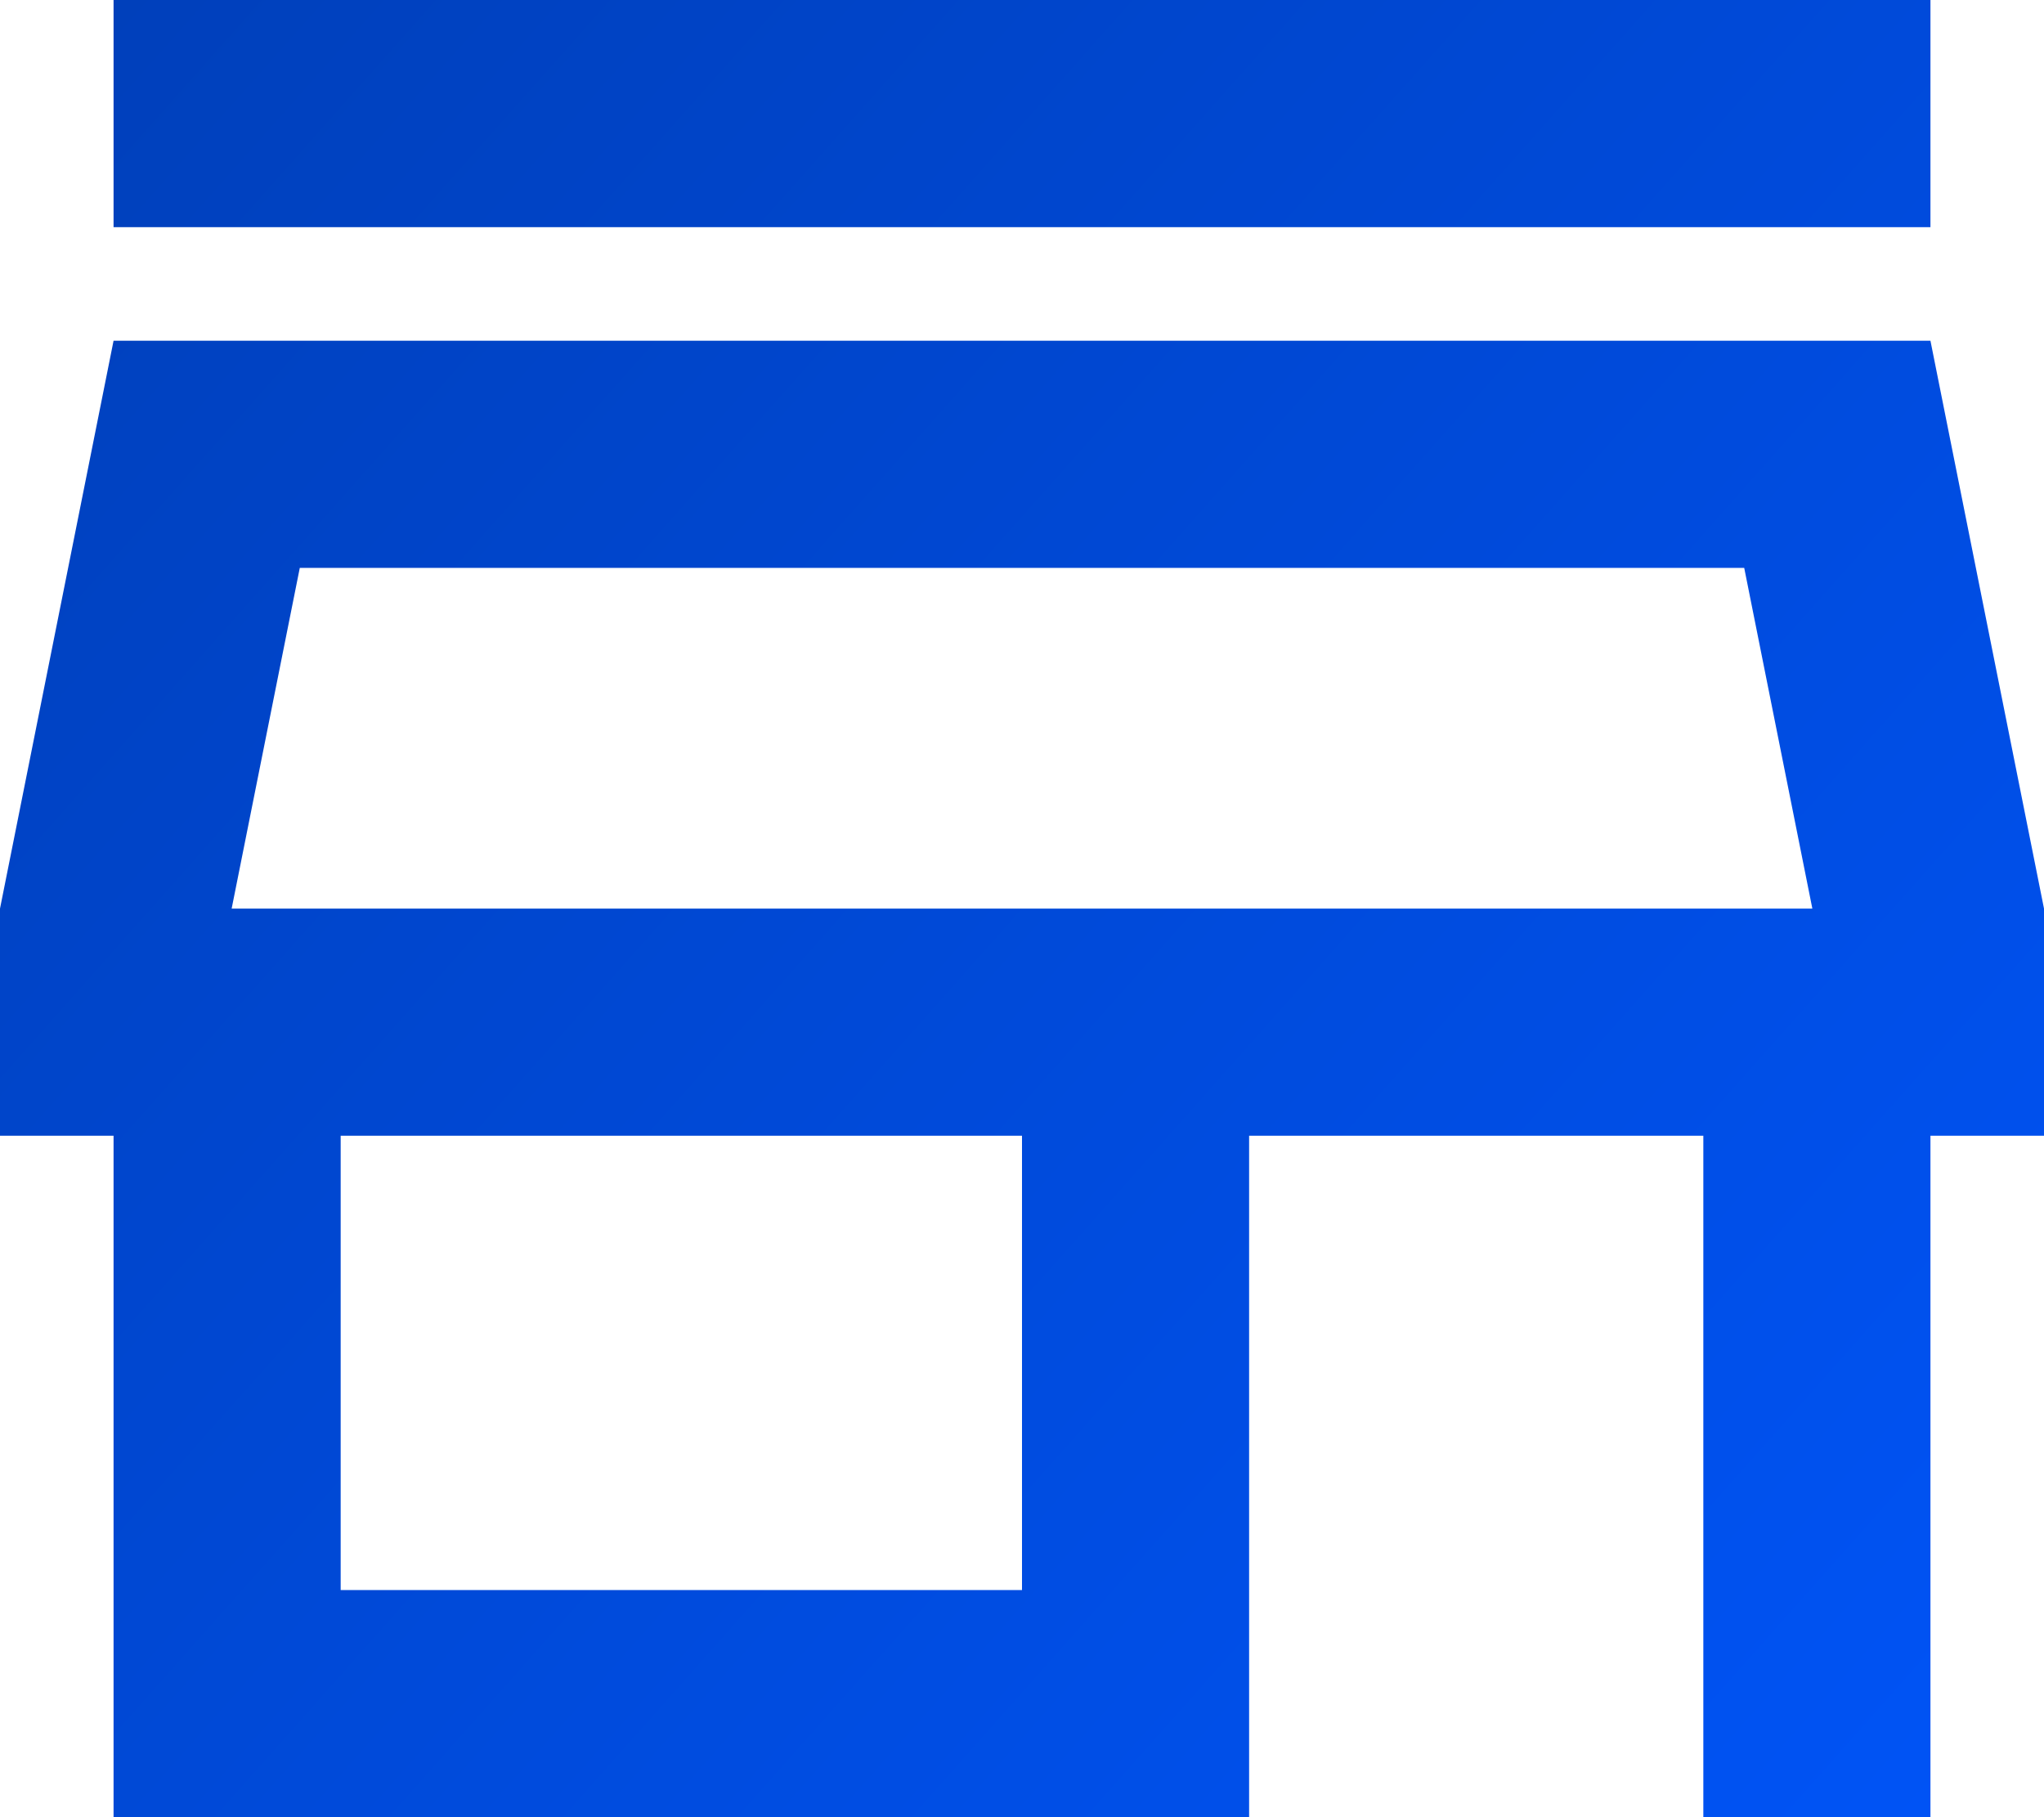 <svg width="36" height="32" viewBox="0 0 36 32" fill="none" xmlns="http://www.w3.org/2000/svg">
<path id="Vector" d="M30.72 10L31.92 16H4.08L5.28 10H30.72ZM34 0H2V4H34V0ZM34 6H2L0 16V20H2V32H22V20H30V32H34V20H36V16L34 6ZM6 28V20H18V28H6Z" fill="url(#paint0_linear_199_1305)"/>
<defs>
<linearGradient id="paint0_linear_199_1305" x1="36" y1="32" x2="-1.05964e-07" y2="1.19209e-07" gradientUnits="userSpaceOnUse">
<stop stop-color="#0054F7"/>
<stop offset="1" stop-color="#003FB9"/>
</linearGradient>
</defs>
</svg>
